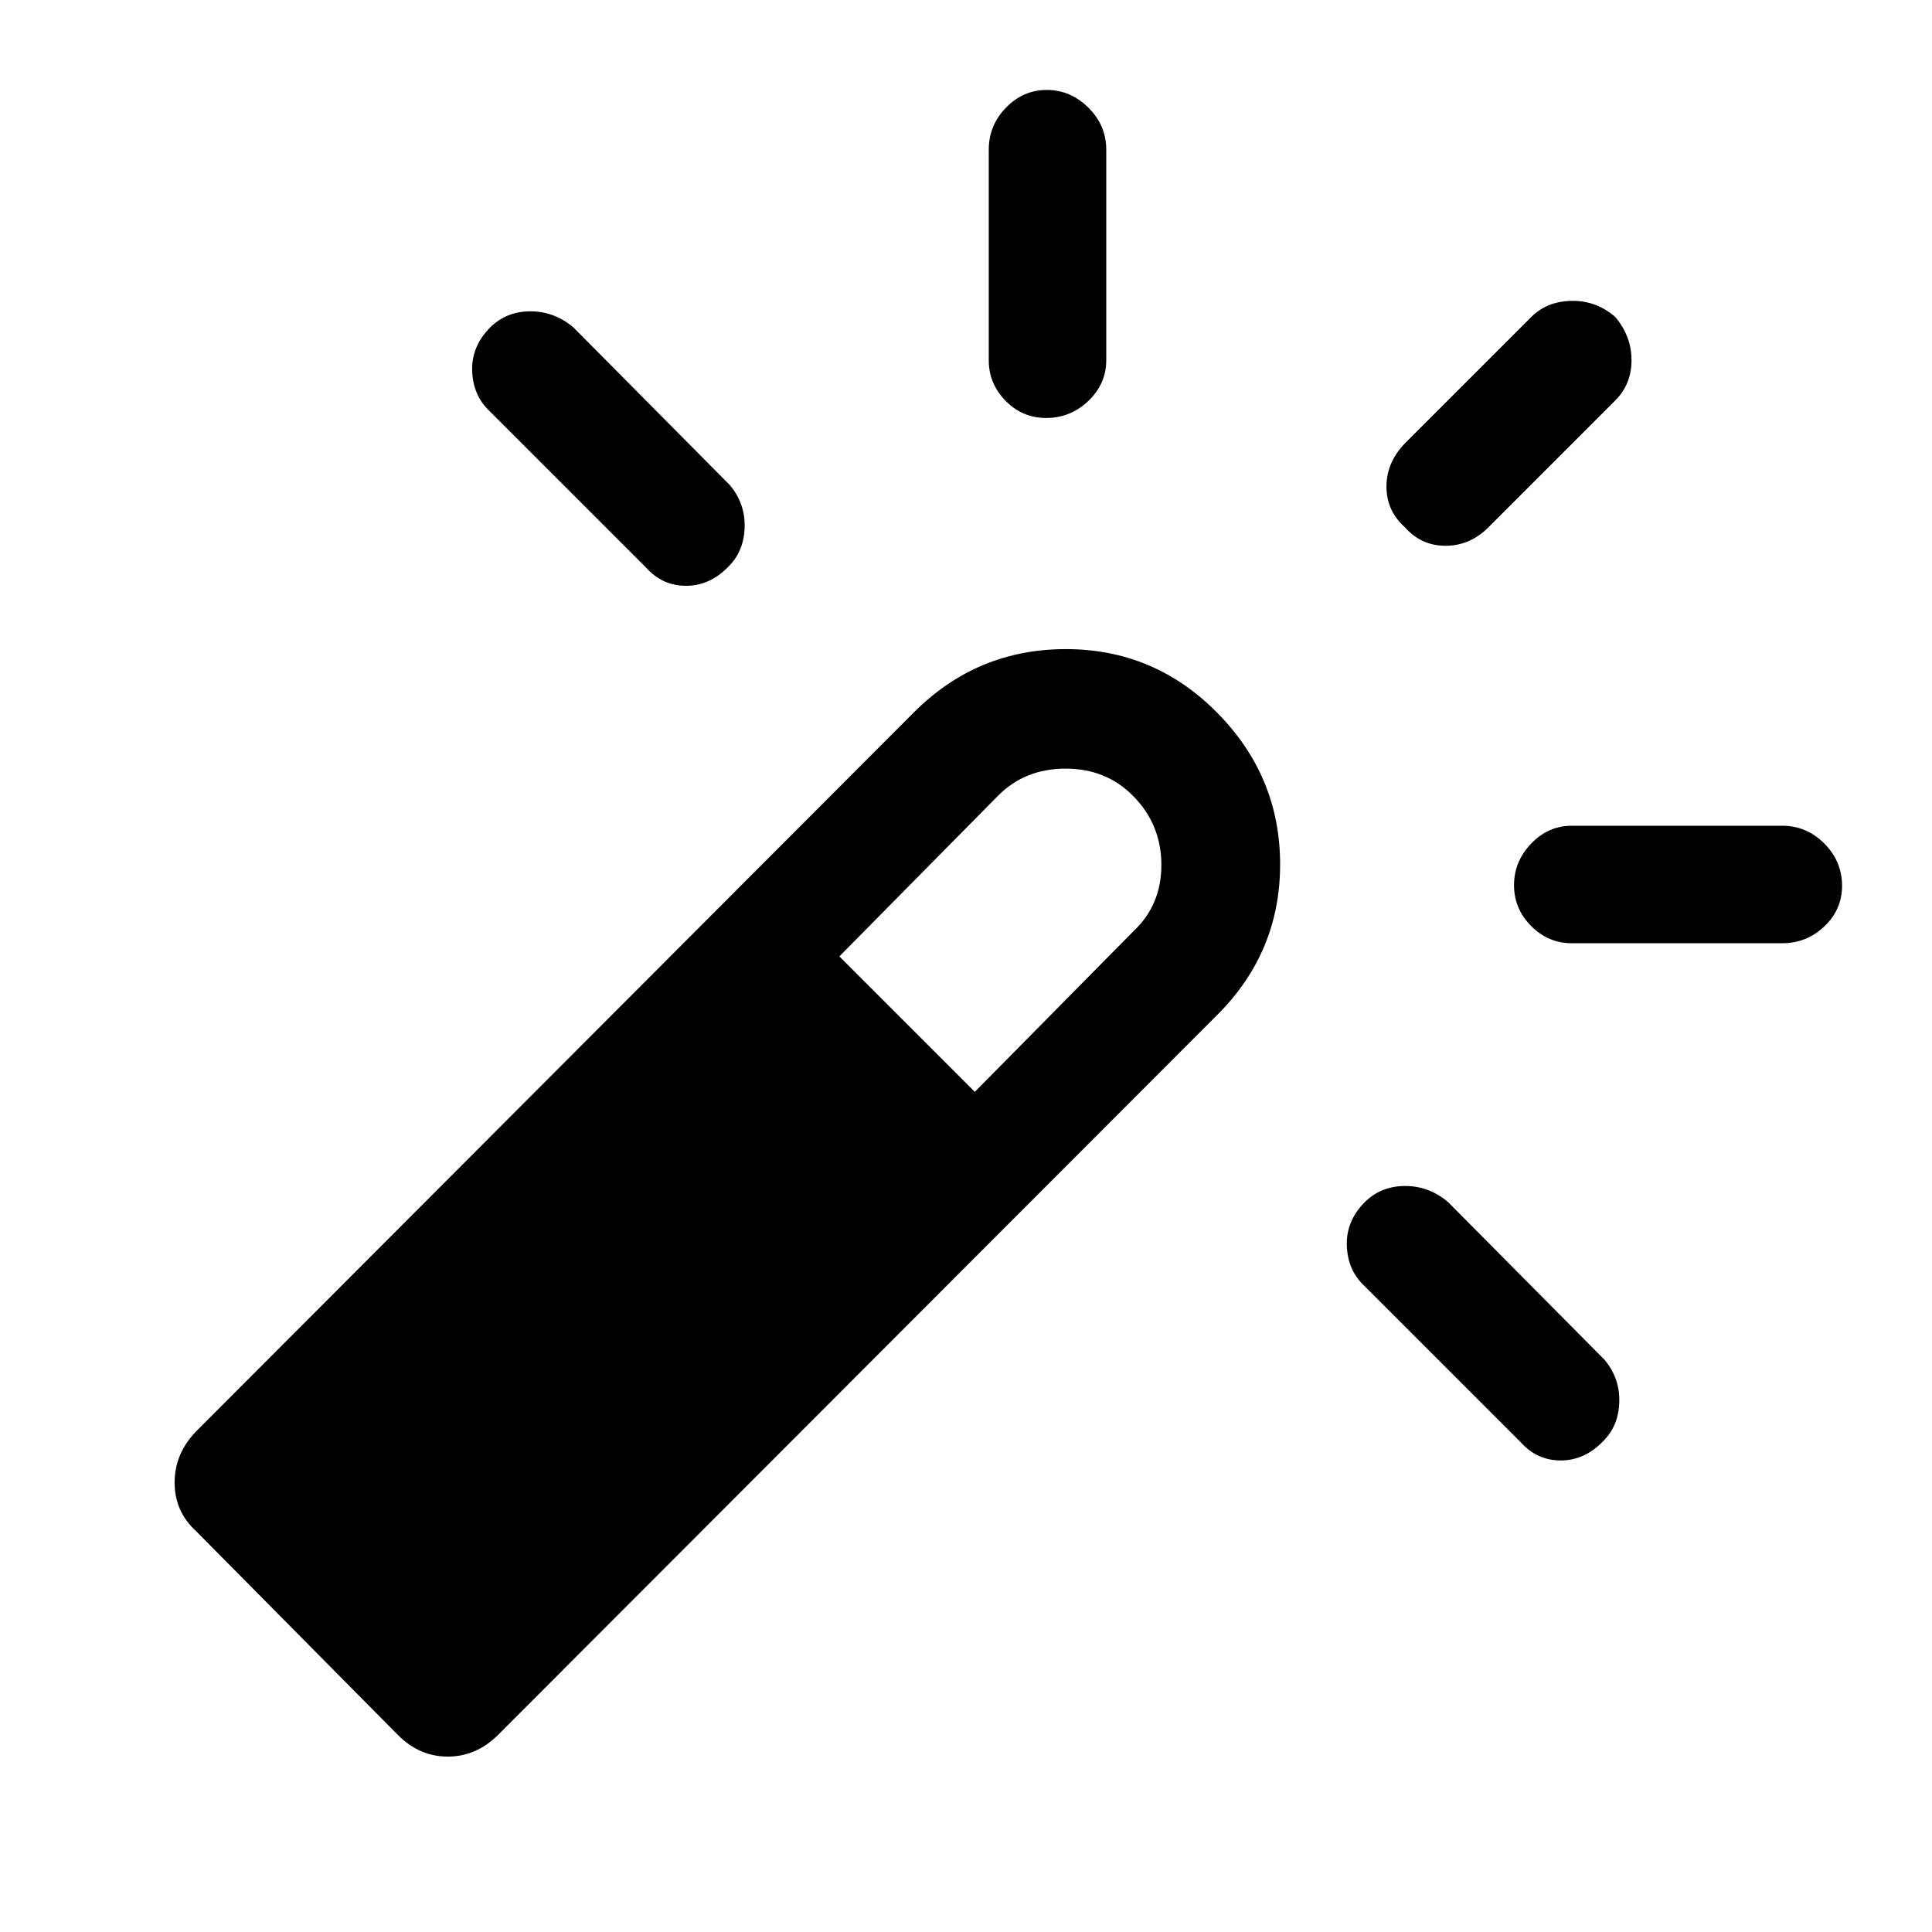 <svg xmlns="http://www.w3.org/2000/svg" height="48" viewBox="0 -960 960 960" width="48"><path d="M243.48-797.23q8.17-8.08 20.11-8.08 11.93 0 21.41 8.08L362.62-719q7.69 9.11 7.38 20.99-.31 11.88-8 19.51-9.23 9.58-21.08 9.58-11.84 0-19.92-9.08l-77.61-77.61q-8.31-7.75-8.77-19.95-.46-12.19 8.86-21.67Zm276.7-118.08q11.74 0 20.63 8.8 8.88 8.8 8.88 20.9V-781q0 11.67-8.85 20.18-8.86 8.51-21.04 8.51-11.75 0-20.12-8.51-8.37-8.51-8.37-20.18v-104.61q0-12.1 8.56-20.9 8.56-8.8 20.31-8.8Zm157.91 552.69q8.17-8.07 20.11-8.07t21.41 8.07l77.62 78.23q7.69 9.12 7.38 20.99-.3 11.88-8 19.51-9.23 9.58-21.07 9.58-11.85 0-19.93-9.08L678-321q-8.31-7.74-8.77-19.94-.46-12.2 8.86-21.68Zm124.52-439.9q8.08 9.57 8.08 21.51 0 11.93-8.08 20.01L739-697.39q-9.13 8.7-21.02 8.58-11.9-.11-19.98-9.28-9.08-8.17-9.08-20.11t9.08-21.41l63-63q7.81-7.7 19.97-7.89 12.17-.19 21.64 7.98Zm112.7 282.72q0 11.75-8.8 20.12-8.8 8.37-20.9 8.37H781q-11.67 0-20.18-8.56t-8.51-20.31q0-11.74 8.51-20.63 8.51-8.88 20.18-8.88h104.61q12.1 0 20.9 8.85 8.8 8.86 8.8 21.04ZM197.85-97.77 97.39-199.23q-10.62-9.69-10.62-24.08 0-14.4 10.62-25.38l356.92-357.54q31.3-31.23 75.3-31.23t75.23 31.64q31.24 31.64 31.24 75.31 0 43.66-31.24 74.82L247.31-97.77q-10.78 10.61-24.81 10.61-14.04 0-24.65-10.61Zm286.53-319.69 78.85-79.85q13.85-12.96 13.85-32.9 0-19.94-13.85-34.1-13.46-13.77-33.7-13.77-20.24 0-33.61 13.47l-78.84 79.84 67.3 67.31Z"/></svg>